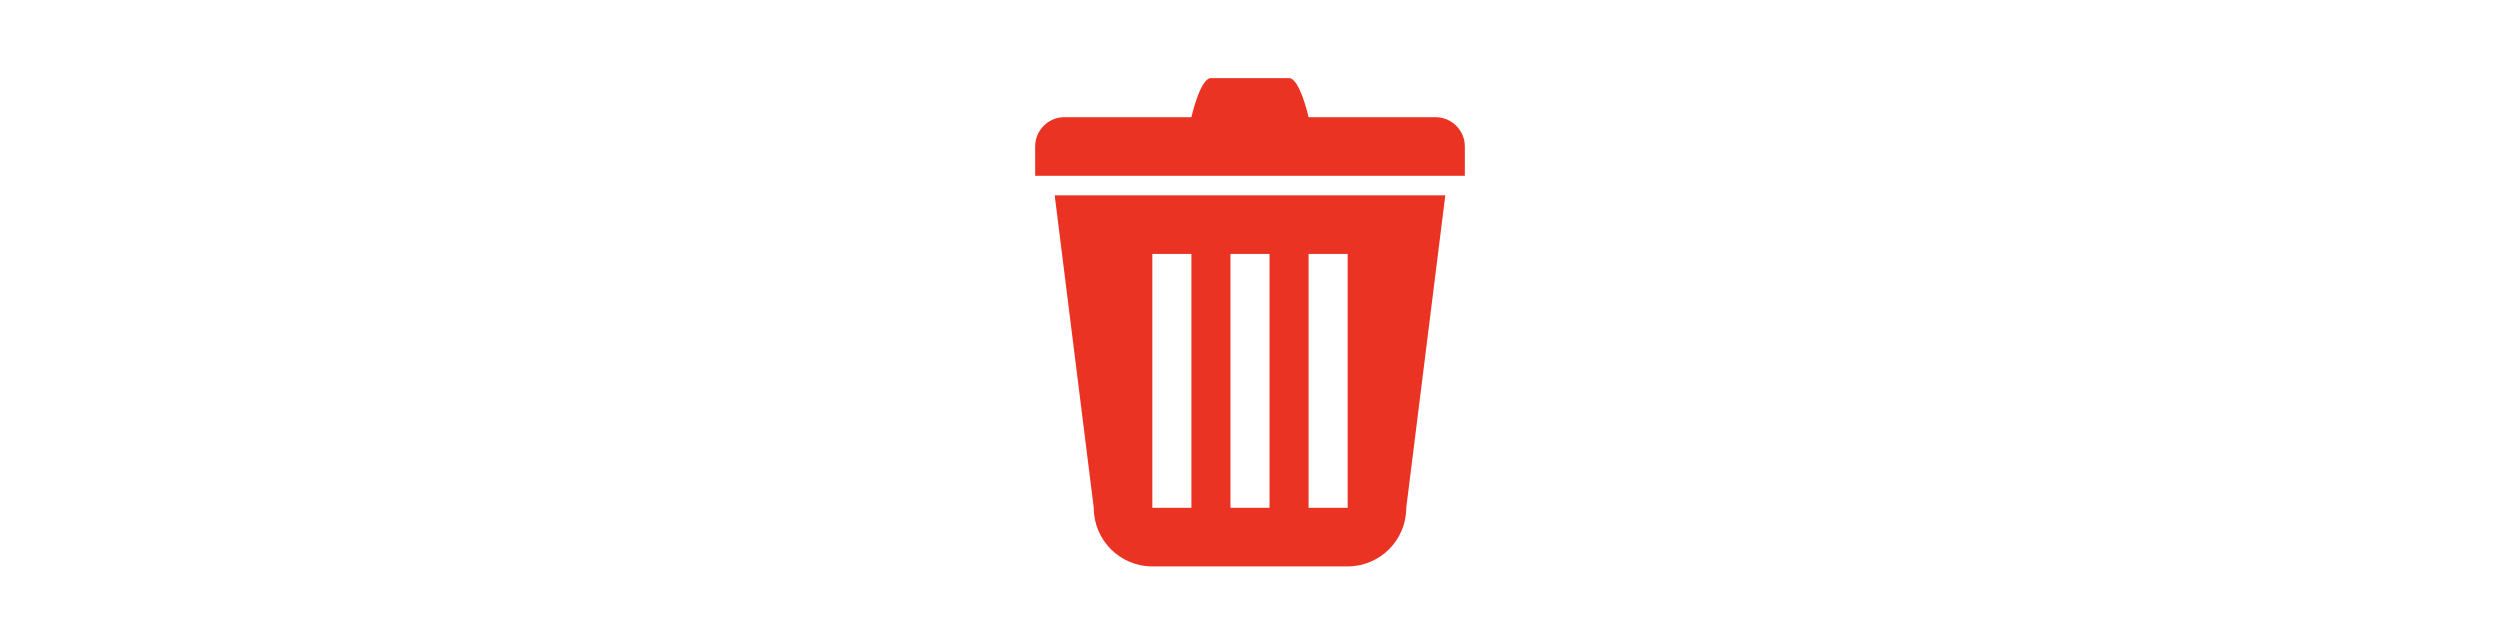 <svg xmlns="http://www.w3.org/2000/svg" height="24" viewBox="0 0 96 96" fill="#EA3323" xmlns:xlink="http://www.w3.org/1999/xlink">
<path d="m24,78c0,4.968 4.029,9 9,9h30c4.968,0 9-4.032 9-9l6-48h-60l6,48zm33-39h6v39h-6v-39zm-12,0h6v39h-6v-39zm-12,0h6v39h-6v-39zm43.5-21h-19.5c0,0-1.344-6-3-6h-12c-1.659,0-3,6-3,6h-19.5c-2.487,0-4.5,2.013-4.5,4.5s0,4.5 0,4.5h66c0,0 0-2.013 0-4.5s-2.016-4.5-4.5-4.5z"/>
</svg>
